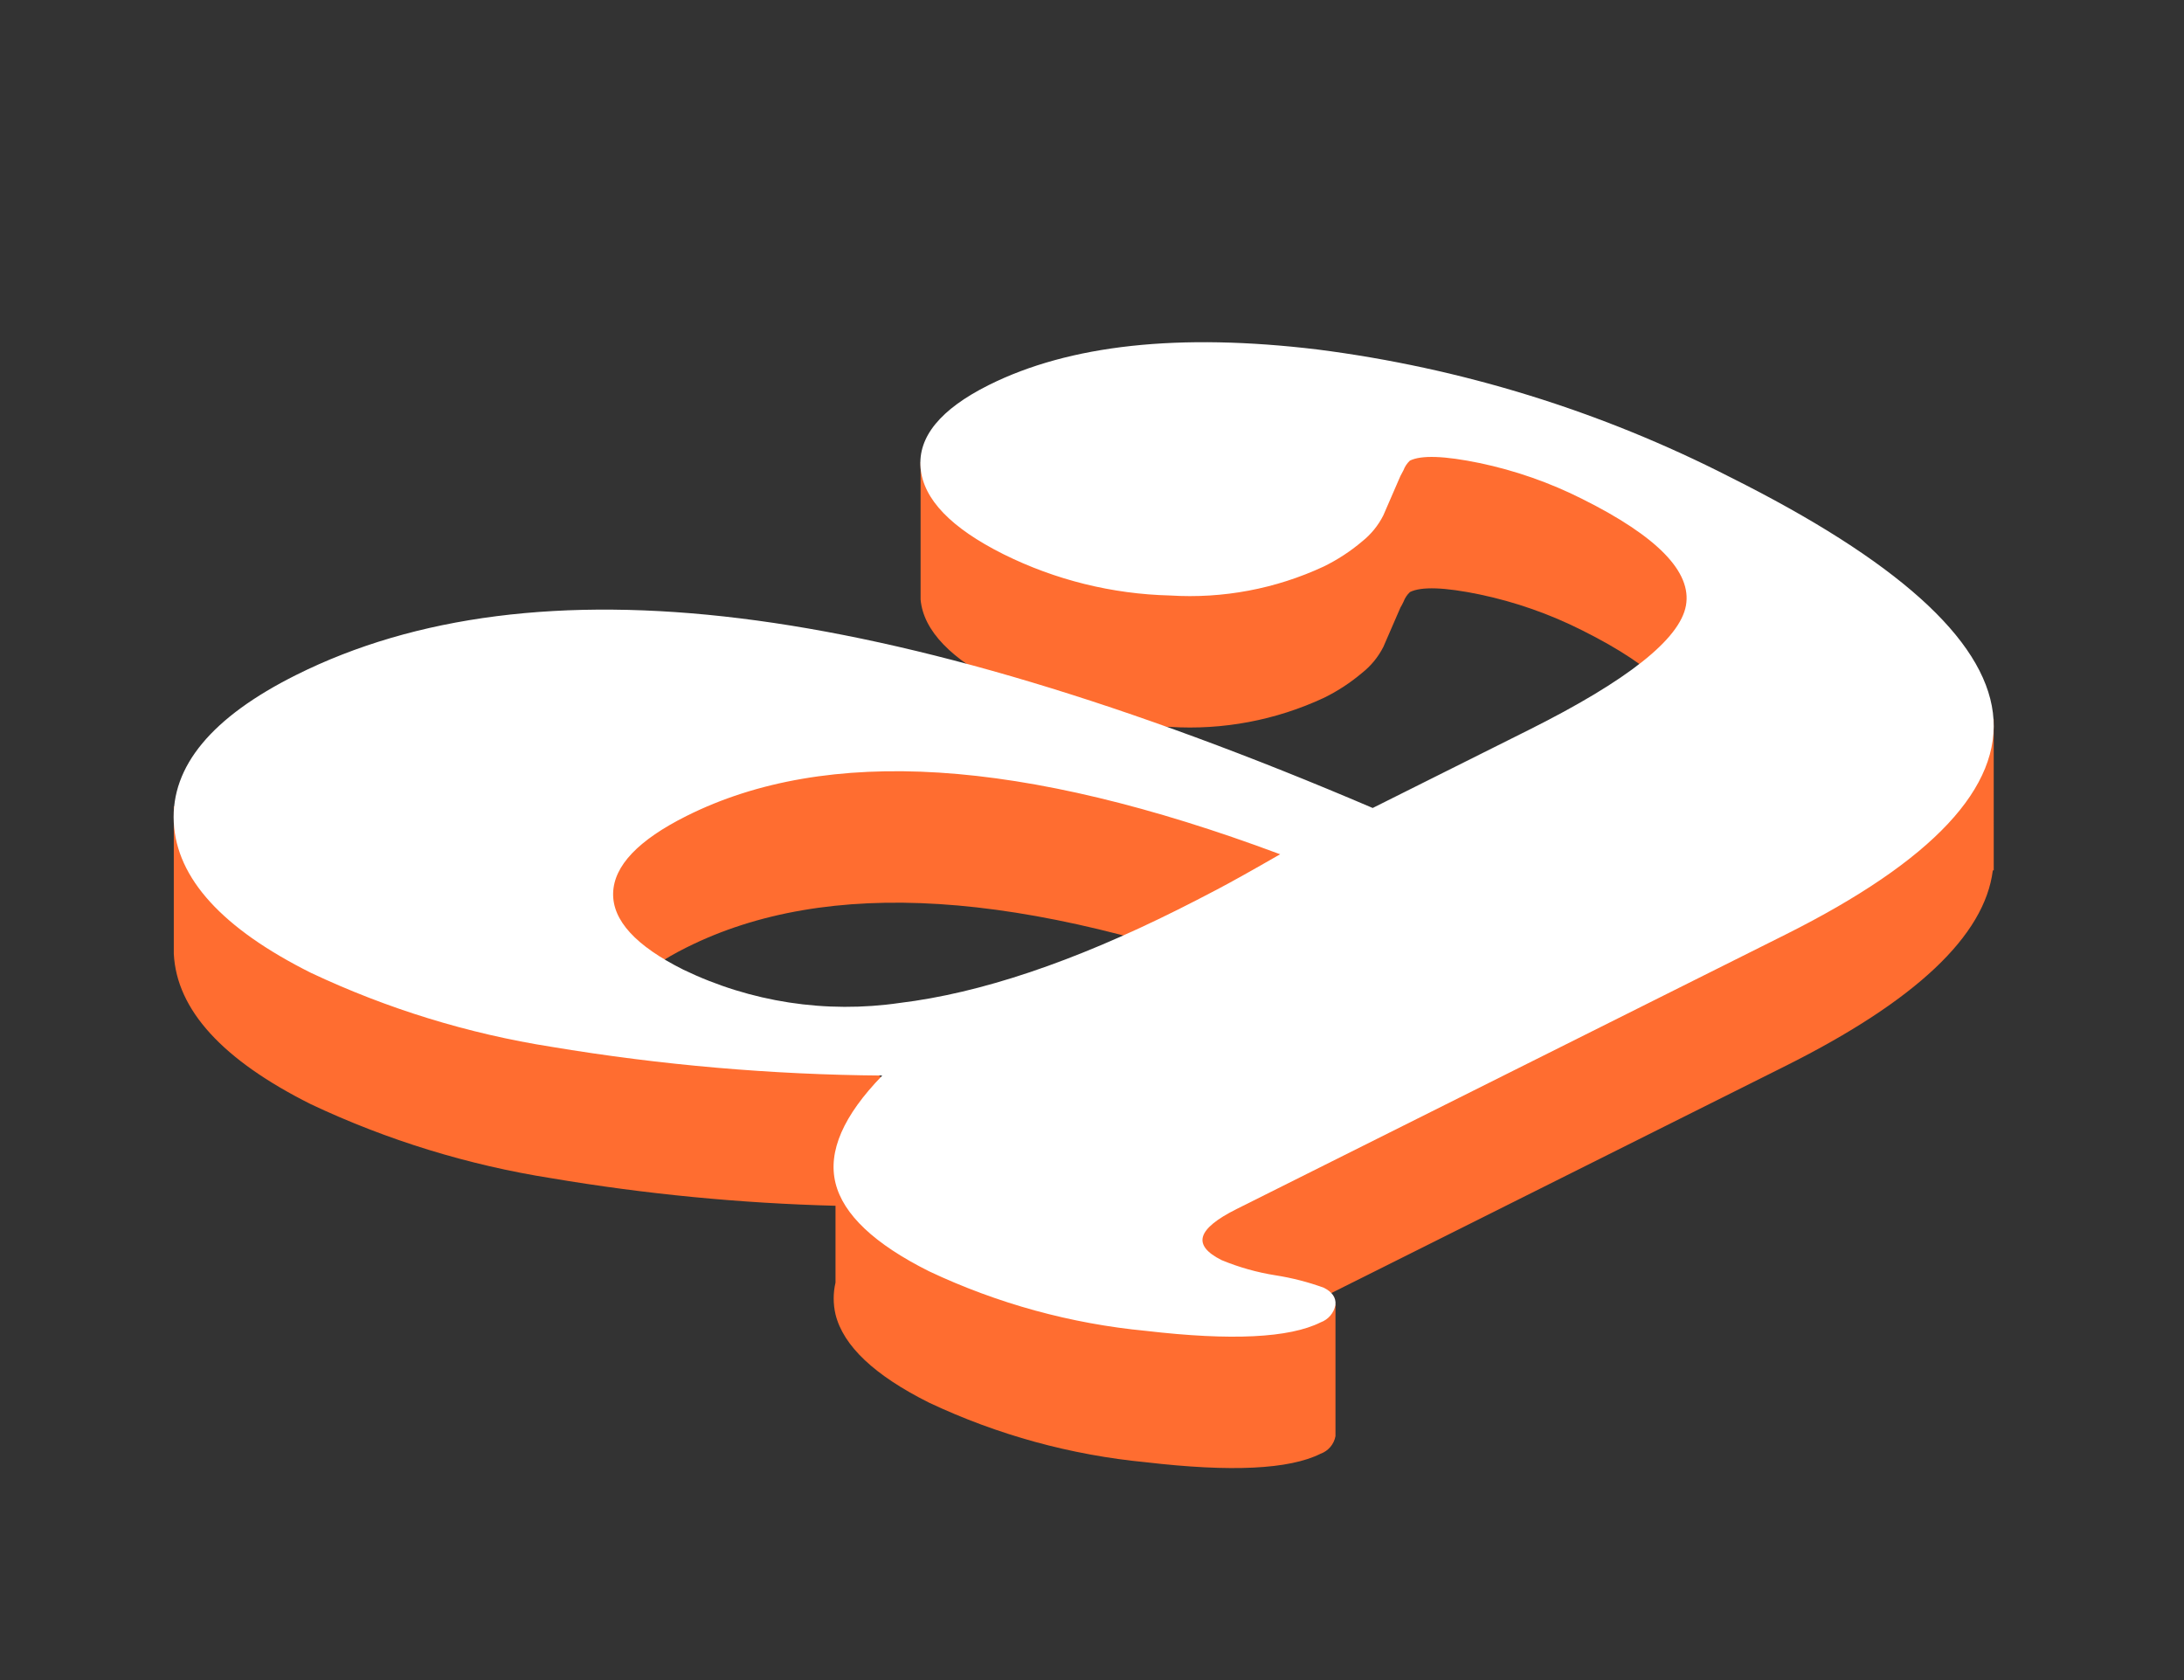 <?xml version="1.0" encoding="utf-8"?>
<!-- Generator: Adobe Illustrator 23.0.1, SVG Export Plug-In . SVG Version: 6.00 Build 0)  -->
<svg version="1.1" id="Layer_1" xmlns="http://www.w3.org/2000/svg" xmlns:xlink="http://www.w3.org/1999/xlink" x="0px" y="0px"
	 viewBox="0 0 130 100" style="enable-background:new 0 0 130 100;" xml:space="preserve">
<rect x="0" y="0" width="130" height="100" fill="#333333" stroke="none"/>
<style type="text/css">
	.st0{fill:#FF6D30;}
	.st1{fill:#FFFFFF;}
</style>
<g>
	<title>icon</title>
	<path class="st0" d="M118.673,42.809h-5.099c-3.27-2.588-6.823-4.799-10.59-6.588c-0.386-0.194-0.775-0.37-1.162-0.555
		c1.305-1.389,1.237-3.572-0.152-4.877c-0.36-0.338-0.788-0.595-1.255-0.753c-5.688-1.806-10.958-4.708-16.88-5.75
		c-1.987-0.303-3.844,1.063-4.146,3.051c-0.073,0.478-0.05,0.966,0.068,1.434c-0.347-0.047-0.693-0.108-1.04-0.15
		c-3.826-0.512-7.699-0.561-11.537-0.145v-0.97H54.797v8.177c0.168,1.857,1.815,3.566,4.939,5.129
		c3.085,1.531,6.468,2.369,9.91,2.454c3.145,0.198,6.291-0.395,9.148-1.725c0.819-0.399,1.585-0.9,2.281-1.489
		c0.531-0.419,0.964-0.948,1.269-1.551l1.017-2.343c0.041-0.063,0.104-0.179,0.185-0.348c0.081-0.217,0.211-0.412,0.379-0.57
		c0.678-0.337,2.061-0.29,4.148,0.142c2.12,0.444,4.172,1.163,6.106,2.138c4.474,2.236,6.532,4.352,6.174,6.347
		s-3.47,4.461-9.338,7.397l-9.307,4.651c-1.442-0.616-2.849-1.189-4.253-1.757c1.333-1.225,1.421-3.298,0.196-4.631
		c-0.217-0.236-0.467-0.439-0.742-0.602c-2.849-1.688-5.056-3.502-8.396-4.232c-3.277-0.716-6.665-0.805-9.985-1.232
		c-0.53-0.079-1.071-0.013-1.566,0.19c-0.566-0.46-1.275-0.708-2.004-0.7c-0.35,0.001-0.7-0.016-1.048-0.05
		c-0.123-0.017-0.343-0.043-0.455-0.061c-0.883-0.156-1.775-0.259-2.671-0.307c-1.557,0.022-2.901,1.096-3.266,2.61
		c-1.172-0.195-2.333-0.376-3.458-0.515C33.526,43.333,24.714,44.457,17.623,48h-7.278v8.769c0.169,3.335,2.892,6.321,8.169,8.96
		c4.537,2.139,9.356,3.621,14.311,4.401c5.59,0.945,11.24,1.492,16.908,1.639v4.569c-0.145,0.624-0.145,1.272,0,1.896
		c0.464,1.879,2.322,3.631,5.572,5.256c4.069,1.919,8.439,3.119,12.917,3.546c5.065,0.592,8.526,0.423,10.384-0.507
		c0.46-0.166,0.798-0.564,0.887-1.045v-7.821h-1.645l28.431-14.215c7.745-3.872,11.859-7.753,12.341-11.642h0.055L118.673,42.809z
		 M53.563,67.517c-0.179,0.022-0.352,0.03-0.53,0.048c0.64-1.966-0.37-4.505-3.034-4.443c-4.313,0.102-8.249-2.329-12.595-2.44
		c-0.296-0.005-0.592,0.026-0.88,0.092c0.157-1.548,1.595-3.009,4.345-4.382c4.18-2.09,9.193-2.95,15.039-2.58
		s12.611,1.989,20.294,4.86c-1.688,0.971-2.944,1.673-3.768,2.106c-0.825,0.433-1.593,0.832-2.311,1.187
		C63.874,65.085,58.353,66.936,53.563,67.517z"/>
	<path class="st1" d="M52.517,64.018c-6.599-0.052-13.184-0.624-19.693-1.71c-4.955-0.78-9.773-2.262-14.311-4.401
		c-5.277-2.637-8-5.624-8.169-8.96s2.258-6.259,7.28-8.77c7.093-3.545,15.908-4.669,26.443-3.371
		c10.535,1.298,23.082,5.06,37.641,11.286l9.308-4.654c5.867-2.934,8.98-5.399,9.338-7.397c0.358-1.997-1.7-4.112-6.175-6.344
		c-1.936-0.975-3.99-1.693-6.111-2.137c-2.09-0.431-3.473-0.479-4.148-0.142c-0.168,0.158-0.298,0.353-0.379,0.57
		c-0.085,0.169-0.149,0.285-0.185,0.349l-1.017,2.343c-0.305,0.602-0.737,1.132-1.266,1.551c-0.695,0.589-1.461,1.088-2.279,1.488
		c-2.857,1.33-6.002,1.923-9.148,1.725c-3.443-0.085-6.826-0.922-9.91-2.454c-3.125-1.563-4.771-3.272-4.939-5.129
		c-0.168-1.857,1.183-3.503,4.051-4.939c4.813-2.404,11.336-3.111,19.568-2.121c8.567,1.094,16.879,3.665,24.568,7.598
		c9.879,4.939,15.093,9.614,15.641,14.026c0.548,4.411-3.568,8.812-12.348,13.203L73.603,71.966c-1.182,0.59-1.847,1.134-1.995,1.63
		s0.221,0.966,1.109,1.409c1.027,0.425,2.101,0.728,3.199,0.902c0.982,0.153,1.947,0.4,2.881,0.74
		c0.505,0.253,0.737,0.592,0.695,1.017c-0.088,0.482-0.426,0.88-0.887,1.046c-1.857,0.928-5.318,1.097-10.384,0.506
		c-4.478-0.426-8.849-1.626-12.917-3.546c-3.251-1.626-5.109-3.378-5.572-5.255C49.269,68.537,50.197,66.405,52.517,64.018z
		 M76.199,50.847c-7.683-2.87-14.449-4.49-20.297-4.86c-5.848-0.369-10.86,0.491-15.036,2.58c-2.87,1.435-4.326,2.965-4.37,4.59
		c-0.043,1.625,1.35,3.145,4.18,4.559c4.001,1.932,8.49,2.621,12.887,1.979c4.79-0.582,10.309-2.434,16.557-5.557
		c0.717-0.359,1.488-0.754,2.311-1.187C73.255,52.52,74.511,51.818,76.199,50.847z"/>
</g>
</svg>
